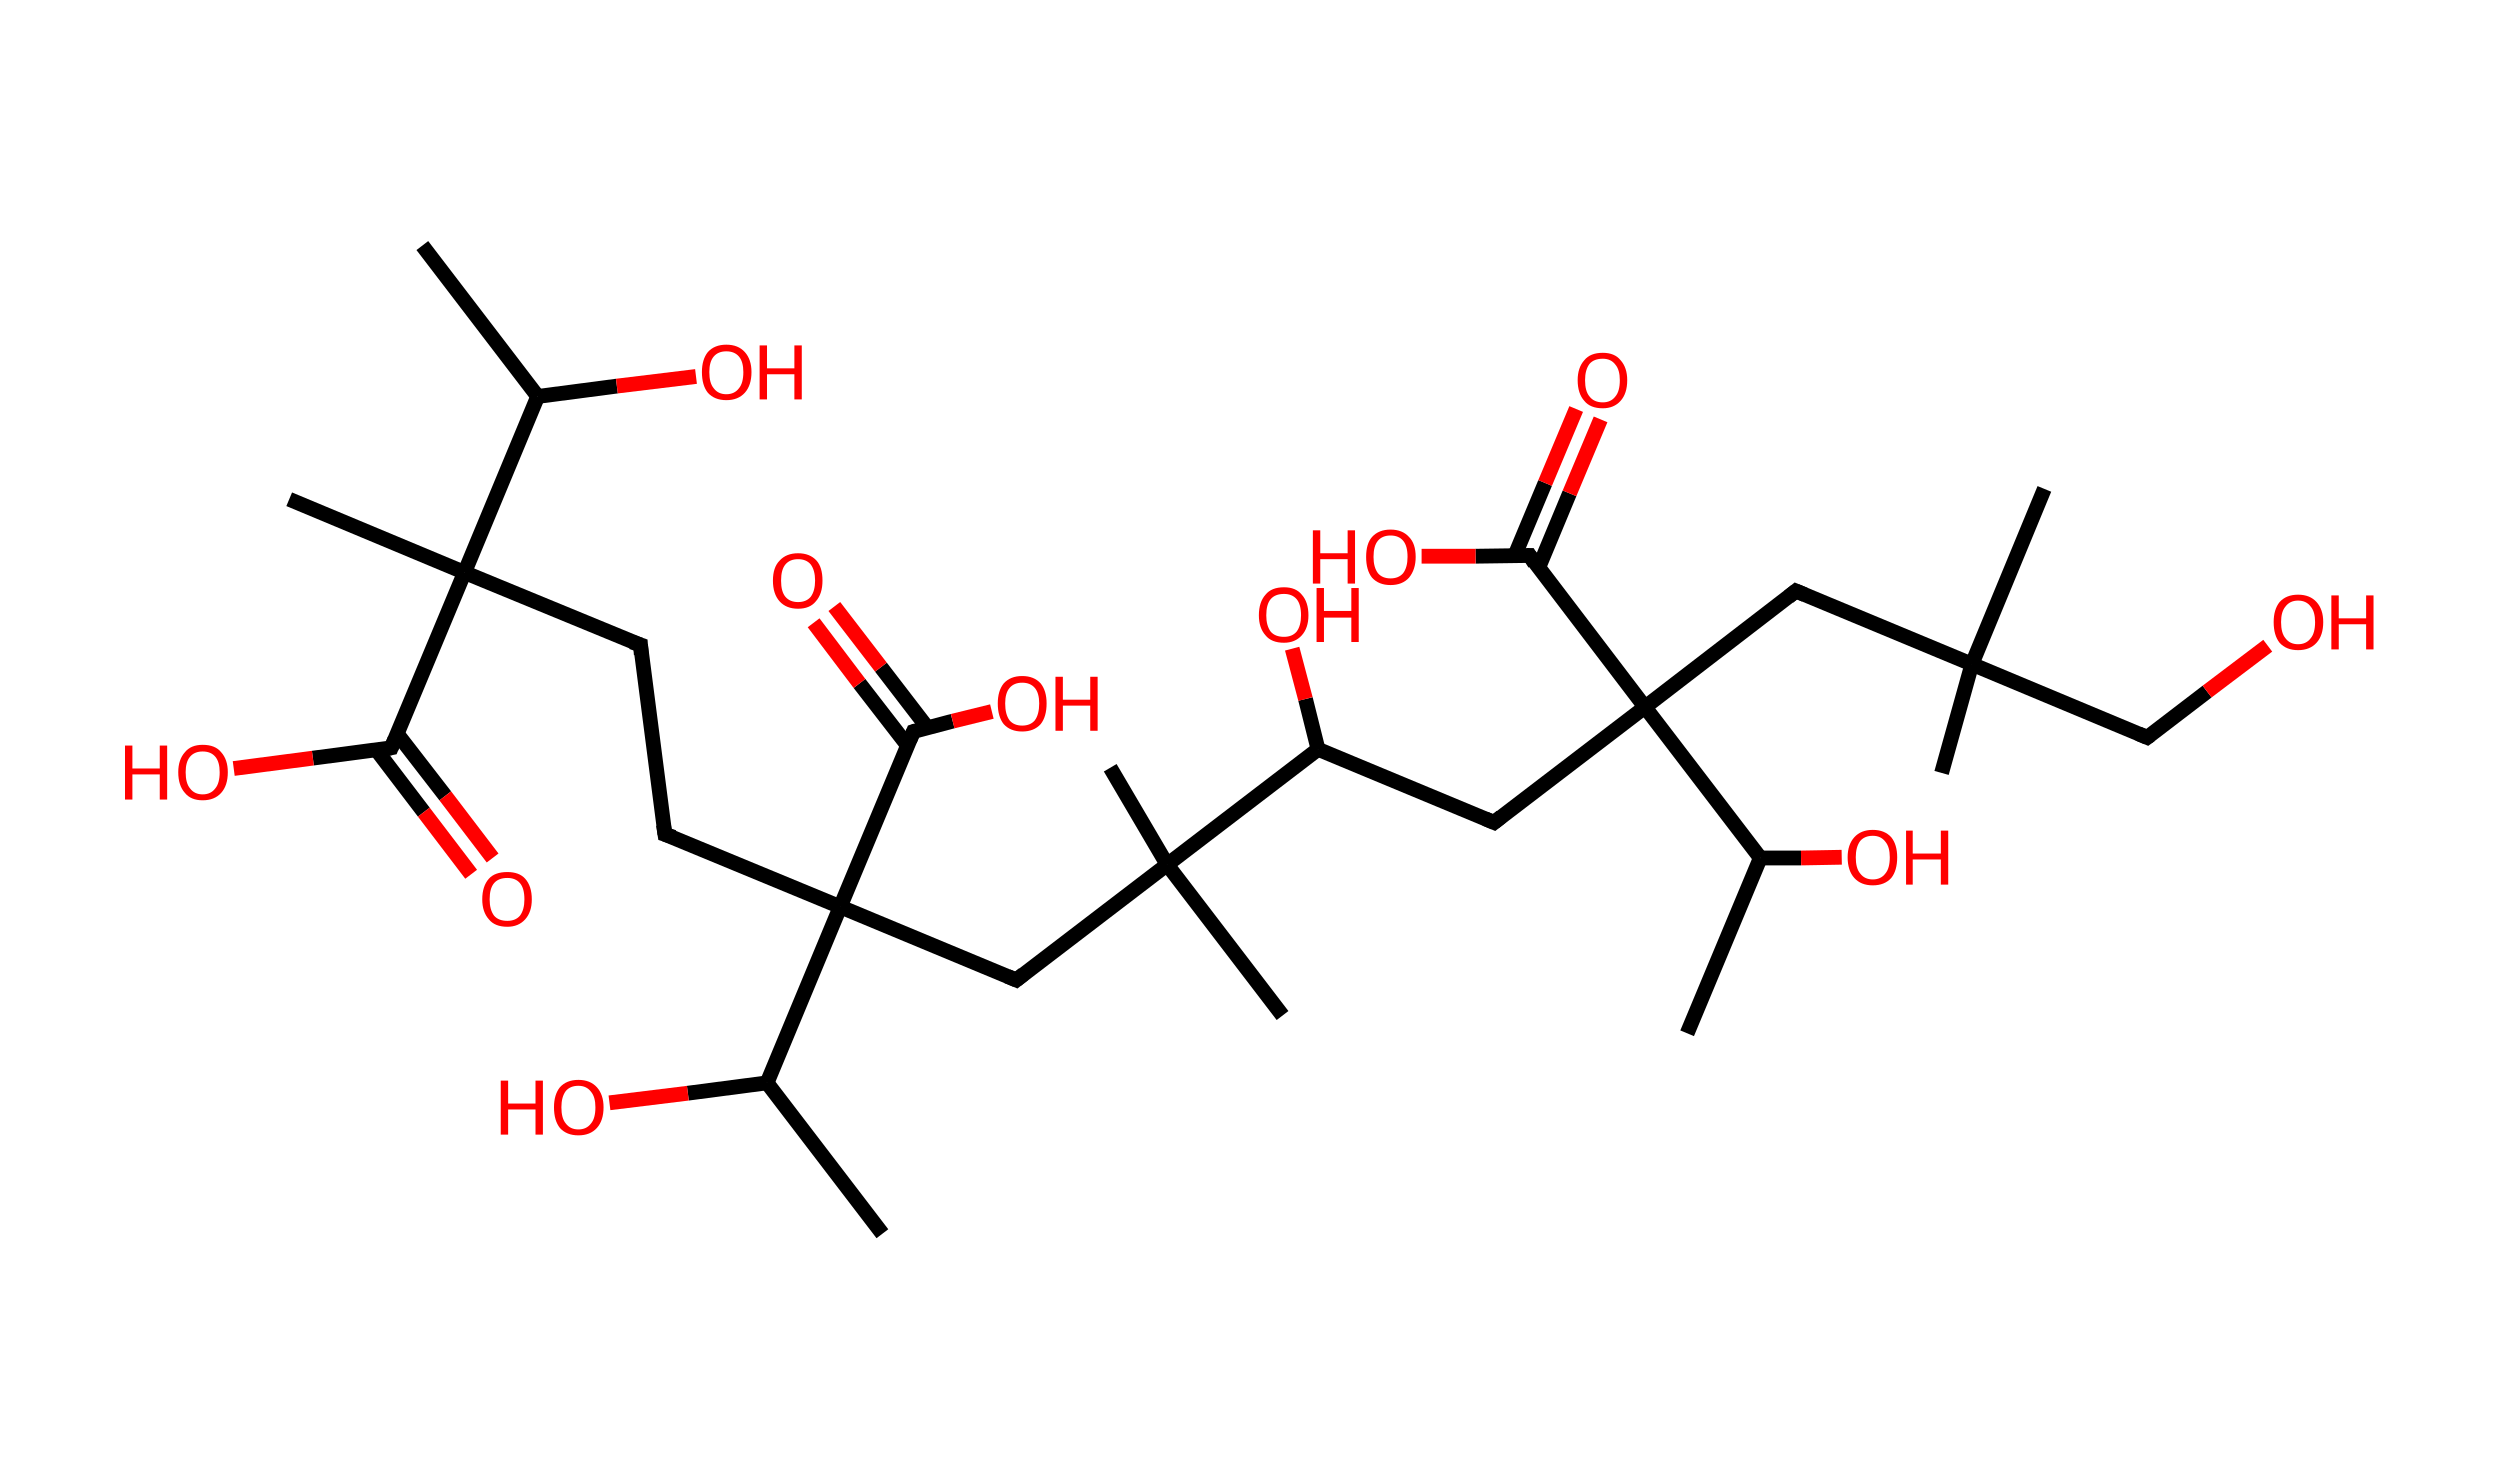 <?xml version='1.0' encoding='ASCII' standalone='yes'?>
<svg xmlns="http://www.w3.org/2000/svg" xmlns:rdkit="http://www.rdkit.org/xml" xmlns:xlink="http://www.w3.org/1999/xlink" version="1.1" baseProfile="full" xml:space="preserve" width="338px" height="200px" viewBox="0 0 338 200">
<!-- END OF HEADER -->
<rect style="opacity:1.0;fill:#FFFFFF;stroke:none" width="338.0" height="200.0" x="0.0" y="0.0"> </rect>
<path class="bond-0 atom-0 atom-1" d="M 57.1,33.2 L 72.7,53.6" style="fill:none;fill-rule:evenodd;stroke:#000000;stroke-width:2.0px;stroke-linecap:butt;stroke-linejoin:miter;stroke-opacity:1"/>
<path class="bond-1 atom-1 atom-2" d="M 72.7,53.6 L 83.4,52.2" style="fill:none;fill-rule:evenodd;stroke:#000000;stroke-width:2.0px;stroke-linecap:butt;stroke-linejoin:miter;stroke-opacity:1"/>
<path class="bond-1 atom-1 atom-2" d="M 83.4,52.2 L 94.1,50.9" style="fill:none;fill-rule:evenodd;stroke:#FF0000;stroke-width:2.0px;stroke-linecap:butt;stroke-linejoin:miter;stroke-opacity:1"/>
<path class="bond-2 atom-1 atom-3" d="M 72.7,53.6 L 62.8,77.4" style="fill:none;fill-rule:evenodd;stroke:#000000;stroke-width:2.0px;stroke-linecap:butt;stroke-linejoin:miter;stroke-opacity:1"/>
<path class="bond-3 atom-3 atom-4" d="M 62.8,77.4 L 39.1,67.5" style="fill:none;fill-rule:evenodd;stroke:#000000;stroke-width:2.0px;stroke-linecap:butt;stroke-linejoin:miter;stroke-opacity:1"/>
<path class="bond-4 atom-3 atom-5" d="M 62.8,77.4 L 86.6,87.2" style="fill:none;fill-rule:evenodd;stroke:#000000;stroke-width:2.0px;stroke-linecap:butt;stroke-linejoin:miter;stroke-opacity:1"/>
<path class="bond-5 atom-5 atom-6" d="M 86.6,87.2 L 89.9,112.8" style="fill:none;fill-rule:evenodd;stroke:#000000;stroke-width:2.0px;stroke-linecap:butt;stroke-linejoin:miter;stroke-opacity:1"/>
<path class="bond-6 atom-6 atom-7" d="M 89.9,112.8 L 113.6,122.6" style="fill:none;fill-rule:evenodd;stroke:#000000;stroke-width:2.0px;stroke-linecap:butt;stroke-linejoin:miter;stroke-opacity:1"/>
<path class="bond-7 atom-7 atom-8" d="M 113.6,122.6 L 137.4,132.5" style="fill:none;fill-rule:evenodd;stroke:#000000;stroke-width:2.0px;stroke-linecap:butt;stroke-linejoin:miter;stroke-opacity:1"/>
<path class="bond-8 atom-8 atom-9" d="M 137.4,132.5 L 157.8,116.9" style="fill:none;fill-rule:evenodd;stroke:#000000;stroke-width:2.0px;stroke-linecap:butt;stroke-linejoin:miter;stroke-opacity:1"/>
<path class="bond-9 atom-9 atom-10" d="M 157.8,116.9 L 150.1,103.8" style="fill:none;fill-rule:evenodd;stroke:#000000;stroke-width:2.0px;stroke-linecap:butt;stroke-linejoin:miter;stroke-opacity:1"/>
<path class="bond-10 atom-9 atom-11" d="M 157.8,116.9 L 173.4,137.3" style="fill:none;fill-rule:evenodd;stroke:#000000;stroke-width:2.0px;stroke-linecap:butt;stroke-linejoin:miter;stroke-opacity:1"/>
<path class="bond-11 atom-9 atom-12" d="M 157.8,116.9 L 178.2,101.3" style="fill:none;fill-rule:evenodd;stroke:#000000;stroke-width:2.0px;stroke-linecap:butt;stroke-linejoin:miter;stroke-opacity:1"/>
<path class="bond-12 atom-12 atom-13" d="M 178.2,101.3 L 176.5,94.5" style="fill:none;fill-rule:evenodd;stroke:#000000;stroke-width:2.0px;stroke-linecap:butt;stroke-linejoin:miter;stroke-opacity:1"/>
<path class="bond-12 atom-12 atom-13" d="M 176.5,94.5 L 174.7,87.7" style="fill:none;fill-rule:evenodd;stroke:#FF0000;stroke-width:2.0px;stroke-linecap:butt;stroke-linejoin:miter;stroke-opacity:1"/>
<path class="bond-13 atom-12 atom-14" d="M 178.2,101.3 L 202.0,111.2" style="fill:none;fill-rule:evenodd;stroke:#000000;stroke-width:2.0px;stroke-linecap:butt;stroke-linejoin:miter;stroke-opacity:1"/>
<path class="bond-14 atom-14 atom-15" d="M 202.0,111.2 L 222.4,95.6" style="fill:none;fill-rule:evenodd;stroke:#000000;stroke-width:2.0px;stroke-linecap:butt;stroke-linejoin:miter;stroke-opacity:1"/>
<path class="bond-15 atom-15 atom-16" d="M 222.4,95.6 L 242.8,79.9" style="fill:none;fill-rule:evenodd;stroke:#000000;stroke-width:2.0px;stroke-linecap:butt;stroke-linejoin:miter;stroke-opacity:1"/>
<path class="bond-16 atom-16 atom-17" d="M 242.8,79.9 L 266.6,89.8" style="fill:none;fill-rule:evenodd;stroke:#000000;stroke-width:2.0px;stroke-linecap:butt;stroke-linejoin:miter;stroke-opacity:1"/>
<path class="bond-17 atom-17 atom-18" d="M 266.6,89.8 L 262.5,104.5" style="fill:none;fill-rule:evenodd;stroke:#000000;stroke-width:2.0px;stroke-linecap:butt;stroke-linejoin:miter;stroke-opacity:1"/>
<path class="bond-18 atom-17 atom-19" d="M 266.6,89.8 L 276.4,66.1" style="fill:none;fill-rule:evenodd;stroke:#000000;stroke-width:2.0px;stroke-linecap:butt;stroke-linejoin:miter;stroke-opacity:1"/>
<path class="bond-19 atom-17 atom-20" d="M 266.6,89.8 L 290.3,99.7" style="fill:none;fill-rule:evenodd;stroke:#000000;stroke-width:2.0px;stroke-linecap:butt;stroke-linejoin:miter;stroke-opacity:1"/>
<path class="bond-20 atom-20 atom-21" d="M 290.3,99.7 L 298.4,93.5" style="fill:none;fill-rule:evenodd;stroke:#000000;stroke-width:2.0px;stroke-linecap:butt;stroke-linejoin:miter;stroke-opacity:1"/>
<path class="bond-20 atom-20 atom-21" d="M 298.4,93.5 L 306.6,87.3" style="fill:none;fill-rule:evenodd;stroke:#FF0000;stroke-width:2.0px;stroke-linecap:butt;stroke-linejoin:miter;stroke-opacity:1"/>
<path class="bond-21 atom-15 atom-22" d="M 222.4,95.6 L 206.8,75.1" style="fill:none;fill-rule:evenodd;stroke:#000000;stroke-width:2.0px;stroke-linecap:butt;stroke-linejoin:miter;stroke-opacity:1"/>
<path class="bond-22 atom-22 atom-23" d="M 208.0,76.8 L 212.2,66.7" style="fill:none;fill-rule:evenodd;stroke:#000000;stroke-width:2.0px;stroke-linecap:butt;stroke-linejoin:miter;stroke-opacity:1"/>
<path class="bond-22 atom-22 atom-23" d="M 212.2,66.7 L 216.4,56.7" style="fill:none;fill-rule:evenodd;stroke:#FF0000;stroke-width:2.0px;stroke-linecap:butt;stroke-linejoin:miter;stroke-opacity:1"/>
<path class="bond-22 atom-22 atom-23" d="M 204.8,75.1 L 208.9,65.3" style="fill:none;fill-rule:evenodd;stroke:#000000;stroke-width:2.0px;stroke-linecap:butt;stroke-linejoin:miter;stroke-opacity:1"/>
<path class="bond-22 atom-22 atom-23" d="M 208.9,65.3 L 213.1,55.3" style="fill:none;fill-rule:evenodd;stroke:#FF0000;stroke-width:2.0px;stroke-linecap:butt;stroke-linejoin:miter;stroke-opacity:1"/>
<path class="bond-23 atom-22 atom-24" d="M 206.8,75.1 L 199.5,75.2" style="fill:none;fill-rule:evenodd;stroke:#000000;stroke-width:2.0px;stroke-linecap:butt;stroke-linejoin:miter;stroke-opacity:1"/>
<path class="bond-23 atom-22 atom-24" d="M 199.5,75.2 L 192.2,75.2" style="fill:none;fill-rule:evenodd;stroke:#FF0000;stroke-width:2.0px;stroke-linecap:butt;stroke-linejoin:miter;stroke-opacity:1"/>
<path class="bond-24 atom-15 atom-25" d="M 222.4,95.6 L 238.0,116.0" style="fill:none;fill-rule:evenodd;stroke:#000000;stroke-width:2.0px;stroke-linecap:butt;stroke-linejoin:miter;stroke-opacity:1"/>
<path class="bond-25 atom-25 atom-26" d="M 238.0,116.0 L 228.1,139.7" style="fill:none;fill-rule:evenodd;stroke:#000000;stroke-width:2.0px;stroke-linecap:butt;stroke-linejoin:miter;stroke-opacity:1"/>
<path class="bond-26 atom-25 atom-27" d="M 238.0,116.0 L 243.5,116.0" style="fill:none;fill-rule:evenodd;stroke:#000000;stroke-width:2.0px;stroke-linecap:butt;stroke-linejoin:miter;stroke-opacity:1"/>
<path class="bond-26 atom-25 atom-27" d="M 243.5,116.0 L 249.0,115.9" style="fill:none;fill-rule:evenodd;stroke:#FF0000;stroke-width:2.0px;stroke-linecap:butt;stroke-linejoin:miter;stroke-opacity:1"/>
<path class="bond-27 atom-7 atom-28" d="M 113.6,122.6 L 123.5,98.9" style="fill:none;fill-rule:evenodd;stroke:#000000;stroke-width:2.0px;stroke-linecap:butt;stroke-linejoin:miter;stroke-opacity:1"/>
<path class="bond-28 atom-28 atom-29" d="M 125.4,98.4 L 119.1,90.2" style="fill:none;fill-rule:evenodd;stroke:#000000;stroke-width:2.0px;stroke-linecap:butt;stroke-linejoin:miter;stroke-opacity:1"/>
<path class="bond-28 atom-28 atom-29" d="M 119.1,90.2 L 112.8,82.0" style="fill:none;fill-rule:evenodd;stroke:#FF0000;stroke-width:2.0px;stroke-linecap:butt;stroke-linejoin:miter;stroke-opacity:1"/>
<path class="bond-28 atom-28 atom-29" d="M 122.7,100.8 L 116.2,92.4" style="fill:none;fill-rule:evenodd;stroke:#000000;stroke-width:2.0px;stroke-linecap:butt;stroke-linejoin:miter;stroke-opacity:1"/>
<path class="bond-28 atom-28 atom-29" d="M 116.2,92.4 L 110.0,84.2" style="fill:none;fill-rule:evenodd;stroke:#FF0000;stroke-width:2.0px;stroke-linecap:butt;stroke-linejoin:miter;stroke-opacity:1"/>
<path class="bond-29 atom-28 atom-30" d="M 123.5,98.9 L 128.8,97.5" style="fill:none;fill-rule:evenodd;stroke:#000000;stroke-width:2.0px;stroke-linecap:butt;stroke-linejoin:miter;stroke-opacity:1"/>
<path class="bond-29 atom-28 atom-30" d="M 128.8,97.5 L 134.1,96.2" style="fill:none;fill-rule:evenodd;stroke:#FF0000;stroke-width:2.0px;stroke-linecap:butt;stroke-linejoin:miter;stroke-opacity:1"/>
<path class="bond-30 atom-7 atom-31" d="M 113.6,122.6 L 103.7,146.4" style="fill:none;fill-rule:evenodd;stroke:#000000;stroke-width:2.0px;stroke-linecap:butt;stroke-linejoin:miter;stroke-opacity:1"/>
<path class="bond-31 atom-31 atom-32" d="M 103.7,146.4 L 119.3,166.8" style="fill:none;fill-rule:evenodd;stroke:#000000;stroke-width:2.0px;stroke-linecap:butt;stroke-linejoin:miter;stroke-opacity:1"/>
<path class="bond-32 atom-31 atom-33" d="M 103.7,146.4 L 93.0,147.8" style="fill:none;fill-rule:evenodd;stroke:#000000;stroke-width:2.0px;stroke-linecap:butt;stroke-linejoin:miter;stroke-opacity:1"/>
<path class="bond-32 atom-31 atom-33" d="M 93.0,147.8 L 82.4,149.1" style="fill:none;fill-rule:evenodd;stroke:#FF0000;stroke-width:2.0px;stroke-linecap:butt;stroke-linejoin:miter;stroke-opacity:1"/>
<path class="bond-33 atom-3 atom-34" d="M 62.8,77.4 L 52.9,101.1" style="fill:none;fill-rule:evenodd;stroke:#000000;stroke-width:2.0px;stroke-linecap:butt;stroke-linejoin:miter;stroke-opacity:1"/>
<path class="bond-34 atom-34 atom-35" d="M 50.9,101.4 L 57.3,109.8" style="fill:none;fill-rule:evenodd;stroke:#000000;stroke-width:2.0px;stroke-linecap:butt;stroke-linejoin:miter;stroke-opacity:1"/>
<path class="bond-34 atom-34 atom-35" d="M 57.3,109.8 L 63.7,118.2" style="fill:none;fill-rule:evenodd;stroke:#FF0000;stroke-width:2.0px;stroke-linecap:butt;stroke-linejoin:miter;stroke-opacity:1"/>
<path class="bond-34 atom-34 atom-35" d="M 53.7,99.2 L 60.2,107.6" style="fill:none;fill-rule:evenodd;stroke:#000000;stroke-width:2.0px;stroke-linecap:butt;stroke-linejoin:miter;stroke-opacity:1"/>
<path class="bond-34 atom-34 atom-35" d="M 60.2,107.6 L 66.6,116.0" style="fill:none;fill-rule:evenodd;stroke:#FF0000;stroke-width:2.0px;stroke-linecap:butt;stroke-linejoin:miter;stroke-opacity:1"/>
<path class="bond-35 atom-34 atom-36" d="M 52.9,101.1 L 42.3,102.5" style="fill:none;fill-rule:evenodd;stroke:#000000;stroke-width:2.0px;stroke-linecap:butt;stroke-linejoin:miter;stroke-opacity:1"/>
<path class="bond-35 atom-34 atom-36" d="M 42.3,102.5 L 31.6,103.9" style="fill:none;fill-rule:evenodd;stroke:#FF0000;stroke-width:2.0px;stroke-linecap:butt;stroke-linejoin:miter;stroke-opacity:1"/>
<path d="M 85.4,86.8 L 86.6,87.2 L 86.7,88.5" style="fill:none;stroke:#000000;stroke-width:2.0px;stroke-linecap:butt;stroke-linejoin:miter;stroke-opacity:1;"/>
<path d="M 89.7,111.5 L 89.9,112.8 L 91.1,113.2" style="fill:none;stroke:#000000;stroke-width:2.0px;stroke-linecap:butt;stroke-linejoin:miter;stroke-opacity:1;"/>
<path d="M 136.2,132.0 L 137.4,132.5 L 138.4,131.7" style="fill:none;stroke:#000000;stroke-width:2.0px;stroke-linecap:butt;stroke-linejoin:miter;stroke-opacity:1;"/>
<path d="M 200.8,110.7 L 202.0,111.2 L 203.0,110.4" style="fill:none;stroke:#000000;stroke-width:2.0px;stroke-linecap:butt;stroke-linejoin:miter;stroke-opacity:1;"/>
<path d="M 241.8,80.7 L 242.8,79.9 L 244.0,80.4" style="fill:none;stroke:#000000;stroke-width:2.0px;stroke-linecap:butt;stroke-linejoin:miter;stroke-opacity:1;"/>
<path d="M 289.1,99.2 L 290.3,99.7 L 290.7,99.4" style="fill:none;stroke:#000000;stroke-width:2.0px;stroke-linecap:butt;stroke-linejoin:miter;stroke-opacity:1;"/>
<path d="M 207.5,76.2 L 206.8,75.1 L 206.4,75.1" style="fill:none;stroke:#000000;stroke-width:2.0px;stroke-linecap:butt;stroke-linejoin:miter;stroke-opacity:1;"/>
<path d="M 123.0,100.1 L 123.5,98.9 L 123.8,98.8" style="fill:none;stroke:#000000;stroke-width:2.0px;stroke-linecap:butt;stroke-linejoin:miter;stroke-opacity:1;"/>
<path d="M 53.4,99.9 L 52.9,101.1 L 52.4,101.2" style="fill:none;stroke:#000000;stroke-width:2.0px;stroke-linecap:butt;stroke-linejoin:miter;stroke-opacity:1;"/>
<path class="atom-2" d="M 94.9 50.3 Q 94.9 48.6, 95.7 47.6 Q 96.6 46.6, 98.2 46.6 Q 99.8 46.6, 100.7 47.6 Q 101.6 48.6, 101.6 50.3 Q 101.6 52.1, 100.7 53.1 Q 99.8 54.1, 98.2 54.1 Q 96.6 54.1, 95.7 53.1 Q 94.9 52.1, 94.9 50.3 M 98.2 53.3 Q 99.3 53.3, 99.9 52.5 Q 100.5 51.8, 100.5 50.3 Q 100.5 48.9, 99.9 48.2 Q 99.3 47.5, 98.2 47.5 Q 97.1 47.5, 96.5 48.2 Q 95.9 48.9, 95.9 50.3 Q 95.9 51.8, 96.5 52.5 Q 97.1 53.3, 98.2 53.3 " fill="#FF0000"/>
<path class="atom-2" d="M 102.7 46.7 L 103.7 46.7 L 103.7 49.8 L 107.4 49.8 L 107.4 46.7 L 108.4 46.7 L 108.4 54.0 L 107.4 54.0 L 107.4 50.6 L 103.7 50.6 L 103.7 54.0 L 102.7 54.0 L 102.7 46.7 " fill="#FF0000"/>
<path class="atom-13" d="M 170.2 83.2 Q 170.2 81.4, 171.1 80.4 Q 171.9 79.4, 173.6 79.4 Q 175.2 79.4, 176.0 80.4 Q 176.9 81.4, 176.9 83.2 Q 176.9 84.9, 176.0 85.9 Q 175.1 86.9, 173.6 86.9 Q 171.9 86.9, 171.1 85.9 Q 170.2 84.9, 170.2 83.2 M 173.6 86.1 Q 174.7 86.1, 175.3 85.4 Q 175.9 84.6, 175.9 83.2 Q 175.9 81.7, 175.3 81.0 Q 174.7 80.3, 173.6 80.3 Q 172.4 80.3, 171.8 81.0 Q 171.2 81.7, 171.2 83.2 Q 171.2 84.6, 171.8 85.4 Q 172.4 86.1, 173.6 86.1 " fill="#FF0000"/>
<path class="atom-13" d="M 178.0 79.5 L 179.0 79.5 L 179.0 82.6 L 182.7 82.6 L 182.7 79.5 L 183.7 79.5 L 183.7 86.8 L 182.7 86.8 L 182.7 83.5 L 179.0 83.5 L 179.0 86.8 L 178.0 86.8 L 178.0 79.5 " fill="#FF0000"/>
<path class="atom-21" d="M 307.4 84.1 Q 307.4 82.4, 308.2 81.4 Q 309.1 80.4, 310.7 80.4 Q 312.3 80.4, 313.2 81.4 Q 314.1 82.4, 314.1 84.1 Q 314.1 85.9, 313.2 86.9 Q 312.3 87.9, 310.7 87.9 Q 309.1 87.9, 308.2 86.9 Q 307.4 85.9, 307.4 84.1 M 310.7 87.1 Q 311.8 87.1, 312.4 86.3 Q 313.0 85.6, 313.0 84.1 Q 313.0 82.7, 312.4 82.0 Q 311.8 81.2, 310.7 81.2 Q 309.6 81.2, 309.0 82.0 Q 308.4 82.7, 308.4 84.1 Q 308.4 85.6, 309.0 86.3 Q 309.6 87.1, 310.7 87.1 " fill="#FF0000"/>
<path class="atom-21" d="M 315.2 80.5 L 316.2 80.5 L 316.2 83.6 L 319.9 83.6 L 319.9 80.5 L 320.9 80.5 L 320.9 87.8 L 319.9 87.8 L 319.9 84.4 L 316.2 84.4 L 316.2 87.8 L 315.2 87.8 L 315.2 80.5 " fill="#FF0000"/>
<path class="atom-23" d="M 213.3 51.4 Q 213.3 49.7, 214.2 48.7 Q 215.0 47.7, 216.7 47.7 Q 218.3 47.7, 219.1 48.7 Q 220.0 49.7, 220.0 51.4 Q 220.0 53.2, 219.1 54.2 Q 218.2 55.2, 216.7 55.2 Q 215.0 55.2, 214.2 54.2 Q 213.3 53.2, 213.3 51.4 M 216.7 54.4 Q 217.8 54.4, 218.4 53.6 Q 219.0 52.9, 219.0 51.4 Q 219.0 50.0, 218.4 49.3 Q 217.8 48.5, 216.7 48.5 Q 215.5 48.5, 214.9 49.2 Q 214.3 50.0, 214.3 51.4 Q 214.3 52.9, 214.9 53.6 Q 215.5 54.4, 216.7 54.4 " fill="#FF0000"/>
<path class="atom-24" d="M 177.5 71.7 L 178.5 71.7 L 178.5 74.8 L 182.2 74.8 L 182.2 71.7 L 183.2 71.7 L 183.2 78.9 L 182.2 78.9 L 182.2 75.6 L 178.5 75.6 L 178.5 78.9 L 177.5 78.9 L 177.5 71.7 " fill="#FF0000"/>
<path class="atom-24" d="M 184.7 75.3 Q 184.7 73.5, 185.5 72.6 Q 186.4 71.6, 188.0 71.6 Q 189.6 71.6, 190.5 72.6 Q 191.4 73.5, 191.4 75.3 Q 191.4 77.0, 190.5 78.1 Q 189.6 79.1, 188.0 79.1 Q 186.4 79.1, 185.5 78.1 Q 184.7 77.1, 184.7 75.3 M 188.0 78.2 Q 189.1 78.2, 189.7 77.5 Q 190.3 76.7, 190.3 75.3 Q 190.3 73.8, 189.7 73.1 Q 189.1 72.4, 188.0 72.4 Q 186.9 72.4, 186.3 73.1 Q 185.7 73.8, 185.7 75.3 Q 185.7 76.7, 186.3 77.5 Q 186.9 78.2, 188.0 78.2 " fill="#FF0000"/>
<path class="atom-27" d="M 249.8 115.9 Q 249.8 114.2, 250.7 113.2 Q 251.6 112.2, 253.2 112.2 Q 254.8 112.2, 255.7 113.2 Q 256.5 114.2, 256.5 115.9 Q 256.5 117.7, 255.7 118.7 Q 254.8 119.7, 253.2 119.7 Q 251.6 119.7, 250.7 118.7 Q 249.8 117.7, 249.8 115.9 M 253.2 118.9 Q 254.3 118.9, 254.9 118.1 Q 255.5 117.4, 255.5 115.9 Q 255.5 114.5, 254.9 113.8 Q 254.3 113.0, 253.2 113.0 Q 252.1 113.0, 251.5 113.7 Q 250.9 114.5, 250.9 115.9 Q 250.9 117.4, 251.5 118.1 Q 252.1 118.9, 253.2 118.9 " fill="#FF0000"/>
<path class="atom-27" d="M 257.7 112.3 L 258.6 112.3 L 258.6 115.4 L 262.4 115.4 L 262.4 112.3 L 263.4 112.3 L 263.4 119.6 L 262.4 119.6 L 262.4 116.2 L 258.6 116.2 L 258.6 119.6 L 257.7 119.6 L 257.7 112.3 " fill="#FF0000"/>
<path class="atom-29" d="M 104.5 78.5 Q 104.5 76.7, 105.4 75.8 Q 106.3 74.8, 107.9 74.8 Q 109.5 74.8, 110.4 75.8 Q 111.2 76.7, 111.2 78.5 Q 111.2 80.3, 110.3 81.3 Q 109.5 82.3, 107.9 82.3 Q 106.3 82.3, 105.4 81.3 Q 104.5 80.3, 104.5 78.5 M 107.9 81.4 Q 109.0 81.4, 109.6 80.7 Q 110.2 79.9, 110.2 78.5 Q 110.2 77.1, 109.6 76.3 Q 109.0 75.6, 107.9 75.6 Q 106.8 75.6, 106.2 76.3 Q 105.6 77.0, 105.6 78.5 Q 105.6 80.0, 106.2 80.7 Q 106.8 81.4, 107.9 81.4 " fill="#FF0000"/>
<path class="atom-30" d="M 134.9 95.1 Q 134.9 93.4, 135.7 92.4 Q 136.6 91.4, 138.2 91.4 Q 139.8 91.4, 140.7 92.4 Q 141.5 93.4, 141.5 95.1 Q 141.5 96.9, 140.7 97.9 Q 139.8 98.9, 138.2 98.9 Q 136.6 98.9, 135.7 97.9 Q 134.9 96.9, 134.9 95.1 M 138.2 98.1 Q 139.3 98.1, 139.9 97.4 Q 140.5 96.6, 140.5 95.1 Q 140.5 93.7, 139.9 93.0 Q 139.3 92.3, 138.2 92.3 Q 137.1 92.3, 136.5 93.0 Q 135.9 93.7, 135.9 95.1 Q 135.9 96.6, 136.5 97.4 Q 137.1 98.1, 138.2 98.1 " fill="#FF0000"/>
<path class="atom-30" d="M 142.7 91.5 L 143.7 91.5 L 143.7 94.6 L 147.4 94.6 L 147.4 91.5 L 148.4 91.5 L 148.4 98.8 L 147.4 98.8 L 147.4 95.4 L 143.7 95.4 L 143.7 98.8 L 142.7 98.8 L 142.7 91.5 " fill="#FF0000"/>
<path class="atom-33" d="M 67.7 146.1 L 68.7 146.1 L 68.7 149.2 L 72.4 149.2 L 72.4 146.1 L 73.4 146.1 L 73.4 153.4 L 72.4 153.4 L 72.4 150.0 L 68.7 150.0 L 68.7 153.4 L 67.7 153.4 L 67.7 146.1 " fill="#FF0000"/>
<path class="atom-33" d="M 74.9 149.7 Q 74.9 148.0, 75.7 147.0 Q 76.6 146.0, 78.2 146.0 Q 79.8 146.0, 80.7 147.0 Q 81.6 148.0, 81.6 149.7 Q 81.6 151.5, 80.7 152.5 Q 79.8 153.5, 78.2 153.5 Q 76.6 153.5, 75.7 152.5 Q 74.9 151.5, 74.9 149.7 M 78.2 152.7 Q 79.3 152.7, 79.9 151.9 Q 80.5 151.2, 80.5 149.7 Q 80.5 148.3, 79.9 147.6 Q 79.3 146.8, 78.2 146.8 Q 77.1 146.8, 76.5 147.5 Q 75.9 148.3, 75.9 149.7 Q 75.9 151.2, 76.5 151.9 Q 77.1 152.7, 78.2 152.7 " fill="#FF0000"/>
<path class="atom-35" d="M 65.2 121.6 Q 65.2 119.8, 66.1 118.8 Q 66.9 117.9, 68.6 117.9 Q 70.2 117.9, 71.0 118.8 Q 71.9 119.8, 71.9 121.6 Q 71.9 123.3, 71.0 124.3 Q 70.1 125.3, 68.6 125.3 Q 66.9 125.3, 66.1 124.3 Q 65.2 123.3, 65.2 121.6 M 68.6 124.5 Q 69.7 124.5, 70.3 123.8 Q 70.9 123.0, 70.9 121.6 Q 70.9 120.1, 70.3 119.4 Q 69.7 118.7, 68.6 118.7 Q 67.4 118.7, 66.8 119.4 Q 66.2 120.1, 66.2 121.6 Q 66.2 123.0, 66.8 123.8 Q 67.4 124.5, 68.6 124.5 " fill="#FF0000"/>
<path class="atom-36" d="M 16.9 100.8 L 17.9 100.8 L 17.9 103.9 L 21.6 103.9 L 21.6 100.8 L 22.6 100.8 L 22.6 108.1 L 21.6 108.1 L 21.6 104.7 L 17.9 104.7 L 17.9 108.1 L 16.9 108.1 L 16.9 100.8 " fill="#FF0000"/>
<path class="atom-36" d="M 24.1 104.4 Q 24.1 102.7, 25.0 101.7 Q 25.8 100.7, 27.4 100.7 Q 29.1 100.7, 29.9 101.7 Q 30.8 102.7, 30.8 104.4 Q 30.8 106.2, 29.9 107.2 Q 29.0 108.2, 27.4 108.2 Q 25.8 108.2, 25.0 107.2 Q 24.1 106.2, 24.1 104.4 M 27.4 107.4 Q 28.5 107.4, 29.1 106.6 Q 29.7 105.9, 29.7 104.4 Q 29.7 103.0, 29.1 102.3 Q 28.5 101.6, 27.4 101.6 Q 26.3 101.6, 25.7 102.3 Q 25.1 103.0, 25.1 104.4 Q 25.1 105.9, 25.7 106.6 Q 26.3 107.4, 27.4 107.4 " fill="#FF0000"/>
</svg>
